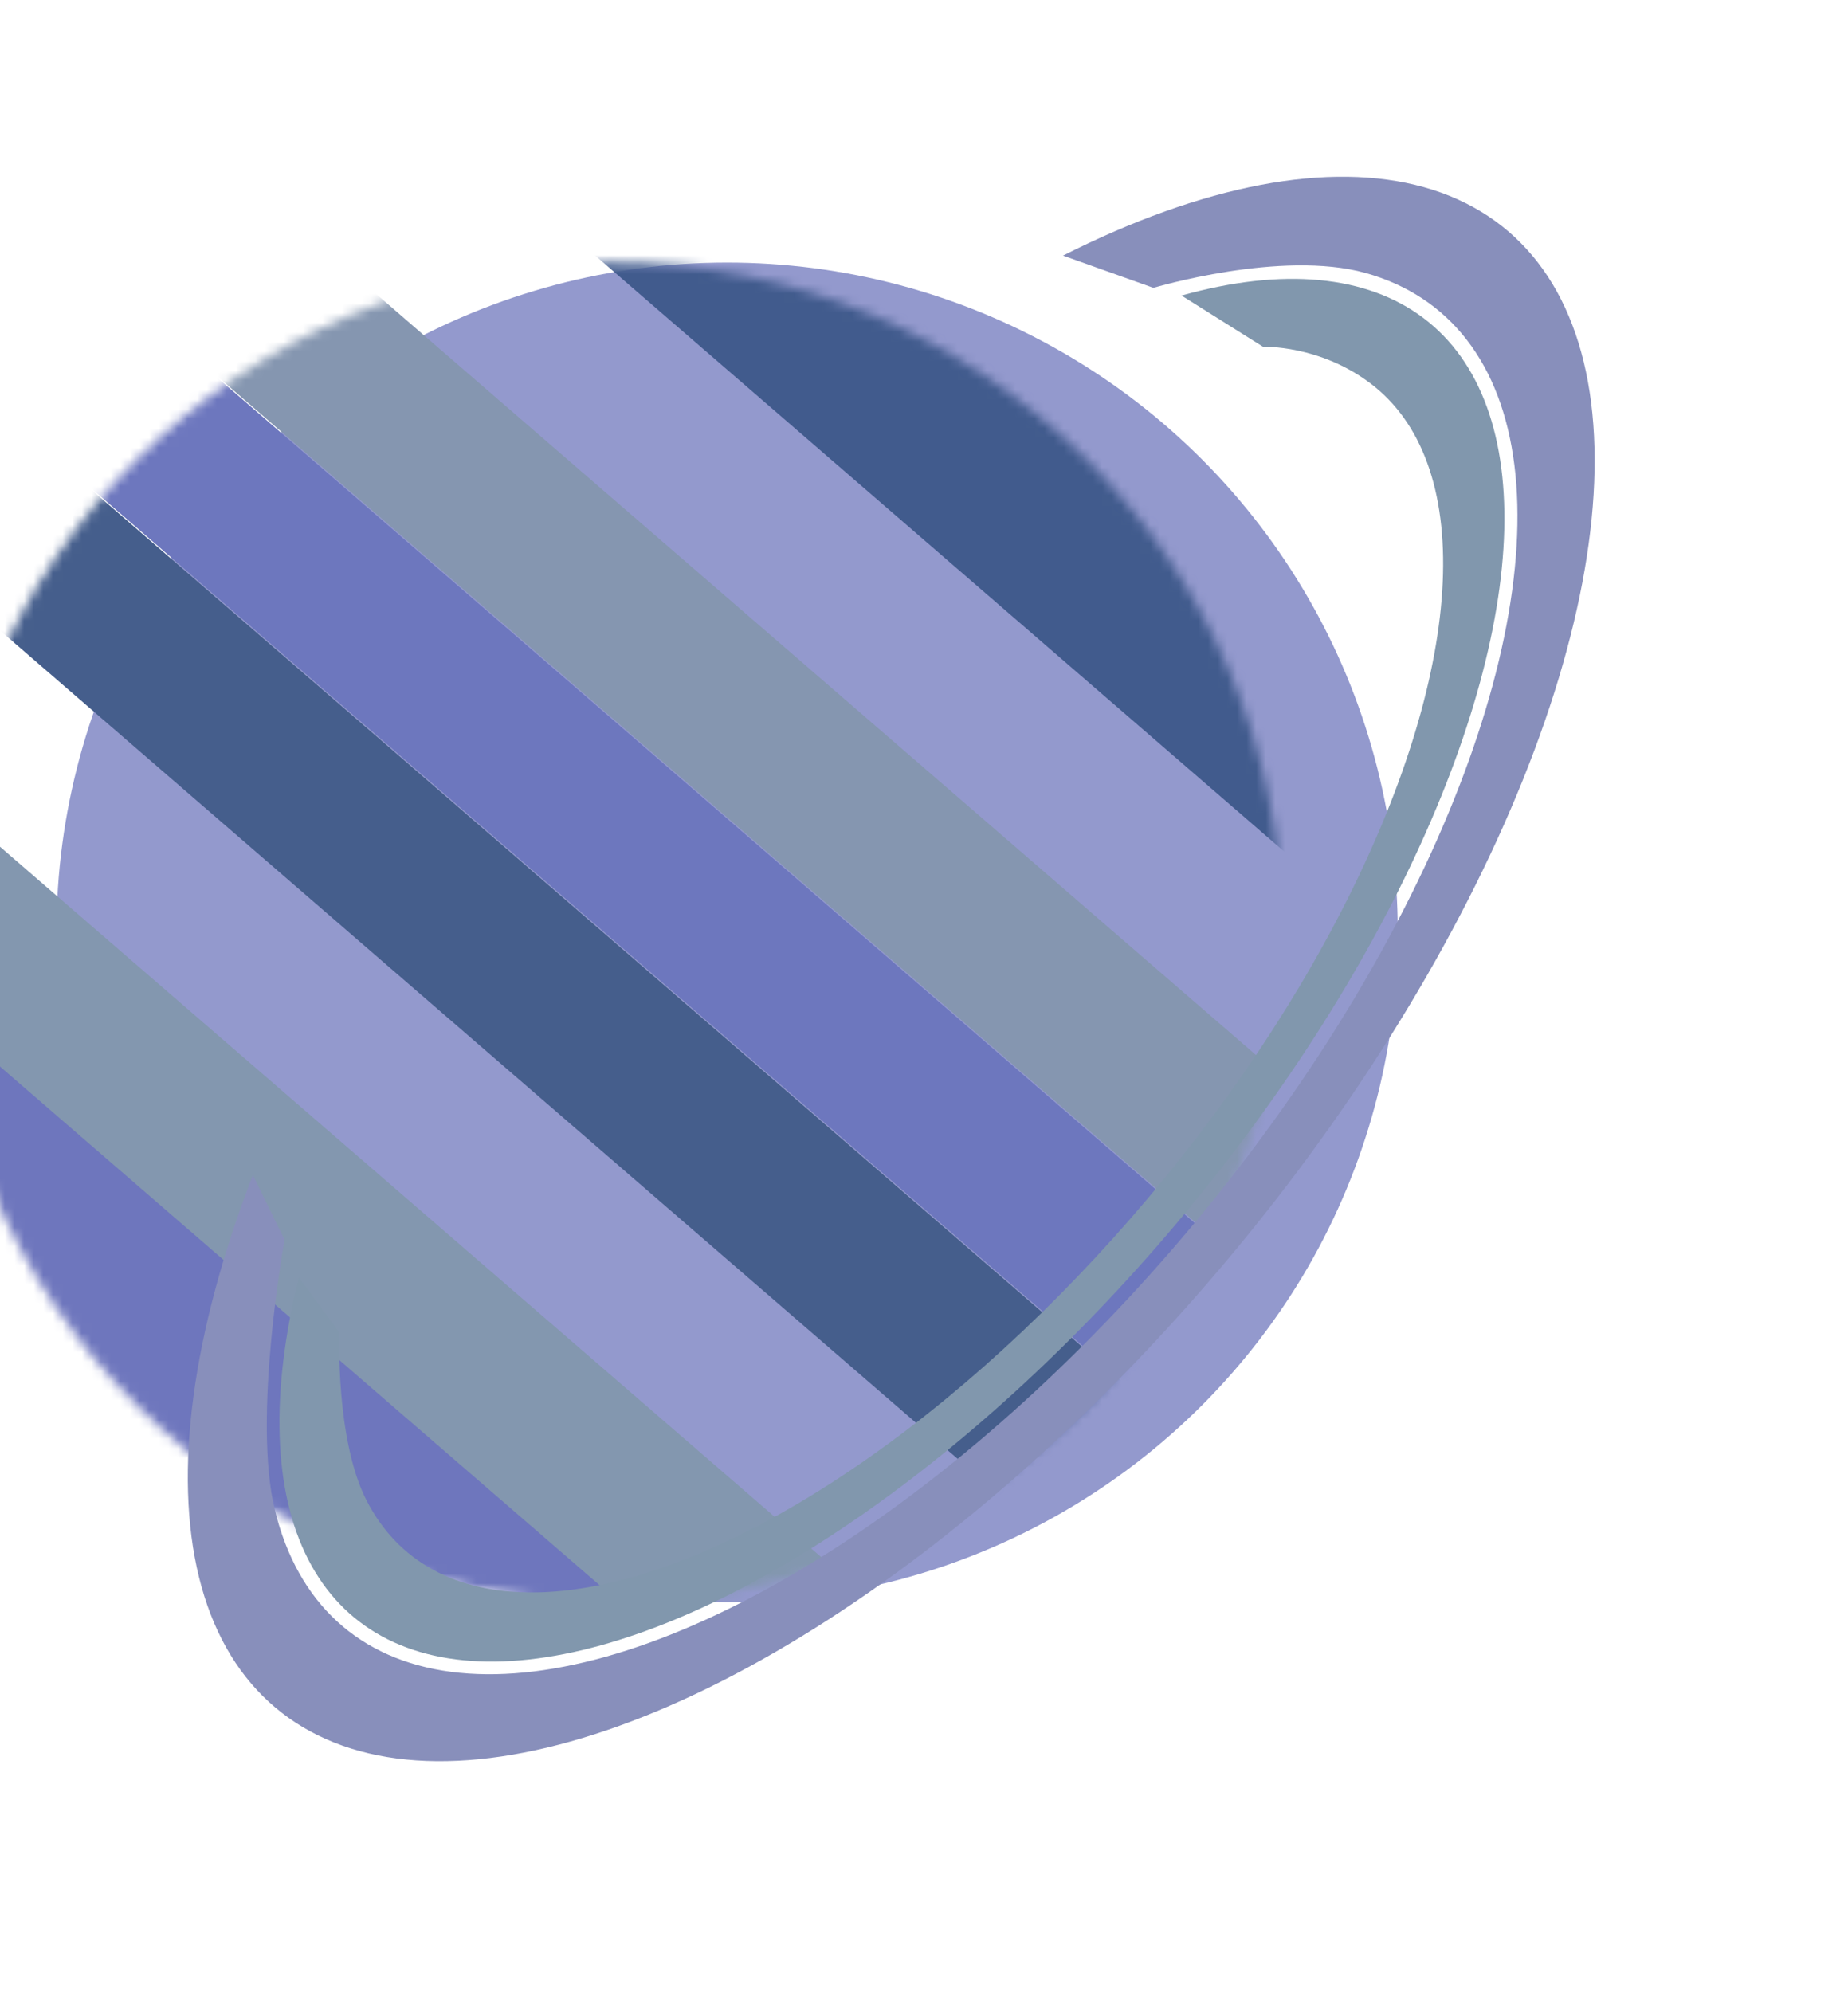 <svg width="192" height="207" viewBox="0 0 192 207" fill="none" xmlns="http://www.w3.org/2000/svg">
<g filter="url(#filter0_i)">
<ellipse cx="93.544" cy="96.872" rx="69.678" ry="69.589" fill="#9399CD"/>
</g>
<g filter="url(#filter1_i)">
<mask id="mask0" mask-type="alpha" maskUnits="userSpaceOnUse" x="23" y="27" width="141" height="140">
<ellipse cx="93.544" cy="96.872" rx="69.678" ry="69.589" fill="#9399CD"/>
</mask>
<g mask="url(#mask0)">
<rect width="20.144" height="109.496" transform="matrix(0.657 -0.754 0.755 0.656 4.264 114.64)" fill="#6E76BD"/>
<rect width="17.267" height="185.395" transform="matrix(0.655 -0.756 0.756 0.654 -18.927 68.492)" fill="#8397AF"/>
<rect width="17.267" height="185.395" transform="matrix(0.655 -0.756 0.756 0.654 8.813 47.18)" fill="#455E8C"/>
<rect width="17.267" height="185.395" transform="matrix(0.655 -0.756 0.756 0.654 20.36 34.202)" fill="#6D77BE"/>
<rect width="17.267" height="185.395" transform="matrix(0.655 -0.756 0.756 0.654 31.908 21.224)" fill="#8596B0"/>
<rect width="19.921" height="185.395" transform="matrix(0.655 -0.756 0.756 0.654 57.171 -3.437)" fill="#415B8D"/>
</g>
</g>
<path d="M110.444 26.558C125.024 19.193 138.117 16.71 147.937 19.449C157.757 22.188 163.827 30.015 165.317 41.863C166.807 53.711 163.647 69.003 156.266 85.653C148.885 102.304 137.643 119.503 124.074 134.905C110.504 150.306 95.267 163.161 80.441 171.717C65.614 180.272 51.92 184.111 41.225 182.71C30.531 181.309 23.356 174.737 20.68 163.889C18.004 153.042 19.957 138.447 26.273 122.095L29.563 128.821C29.563 128.821 26.189 147.296 28.571 156.954C30.953 166.611 37.34 172.462 46.862 173.709C56.383 174.956 68.575 171.539 81.774 163.922C94.974 156.306 108.539 144.861 120.62 131.149C132.7 117.437 142.709 102.126 149.28 87.302C155.851 72.478 158.665 58.864 157.338 48.316C156.011 37.769 150.608 30.8 141.865 28.362C133.123 25.924 119.838 29.909 119.838 29.909L110.444 26.558Z" fill="#888FBB"/>
<path d="M122.755 30.708C133.272 27.767 141.989 28.582 147.912 33.061C153.835 37.541 156.725 45.504 156.251 56.04C155.777 66.577 151.959 79.263 145.232 92.649C138.506 106.035 129.142 119.582 118.211 131.742C107.28 143.903 95.221 154.187 83.413 161.419C71.605 168.652 60.523 172.541 51.433 172.644C42.343 172.747 35.611 169.059 32.006 162C28.401 154.942 28.069 144.798 31.047 132.728L35.26 138.45C35.26 138.45 34.829 149.528 38.073 155.88C41.318 162.232 47.376 165.552 55.557 165.459C63.738 165.367 73.712 161.866 84.339 155.357C94.966 148.848 105.818 139.593 115.656 128.649C125.494 117.704 133.921 105.513 139.975 93.465C146.029 81.418 149.465 70.001 149.891 60.518C150.318 51.035 147.717 43.869 142.387 39.838C137.056 35.806 131.232 36.036 131.232 36.036L122.755 30.708Z" fill="#8197AD"/>
<defs>
<filter id="filter0_i" x="23.866" y="27.283" width="139.356" height="139.177" filterUnits="userSpaceOnUse" color-interpolation-filters="sRGB">
<feFlood flood-opacity="0" result="BackgroundImageFix"/>
<feBlend mode="normal" in="SourceGraphic" in2="BackgroundImageFix" result="shape"/>
<feColorMatrix in="SourceAlpha" type="matrix" values="0 0 0 0 0 0 0 0 0 0 0 0 0 0 0 0 0 0 127 0" result="hardAlpha"/>
<feOffset dx="-18"/>
<feComposite in2="hardAlpha" operator="arithmetic" k2="-1" k3="1"/>
<feColorMatrix type="matrix" values="0 0 0 0 0 0 0 0 0 0 0 0 0 0 0 0 0 0 0.2 0"/>
<feBlend mode="normal" in2="shape" result="effect1_innerShadow"/>
</filter>
<filter id="filter1_i" x="23.866" y="27.283" width="139.356" height="139.177" filterUnits="userSpaceOnUse" color-interpolation-filters="sRGB">
<feFlood flood-opacity="0" result="BackgroundImageFix"/>
<feBlend mode="normal" in="SourceGraphic" in2="BackgroundImageFix" result="shape"/>
<feColorMatrix in="SourceAlpha" type="matrix" values="0 0 0 0 0 0 0 0 0 0 0 0 0 0 0 0 0 0 127 0" result="hardAlpha"/>
<feOffset dx="-30"/>
<feComposite in2="hardAlpha" operator="arithmetic" k2="-1" k3="1"/>
<feColorMatrix type="matrix" values="0 0 0 0 0 0 0 0 0 0 0 0 0 0 0 0 0 0 0.2 0"/>
<feBlend mode="normal" in2="shape" result="effect1_innerShadow"/>
</filter>
</defs>
</svg>
